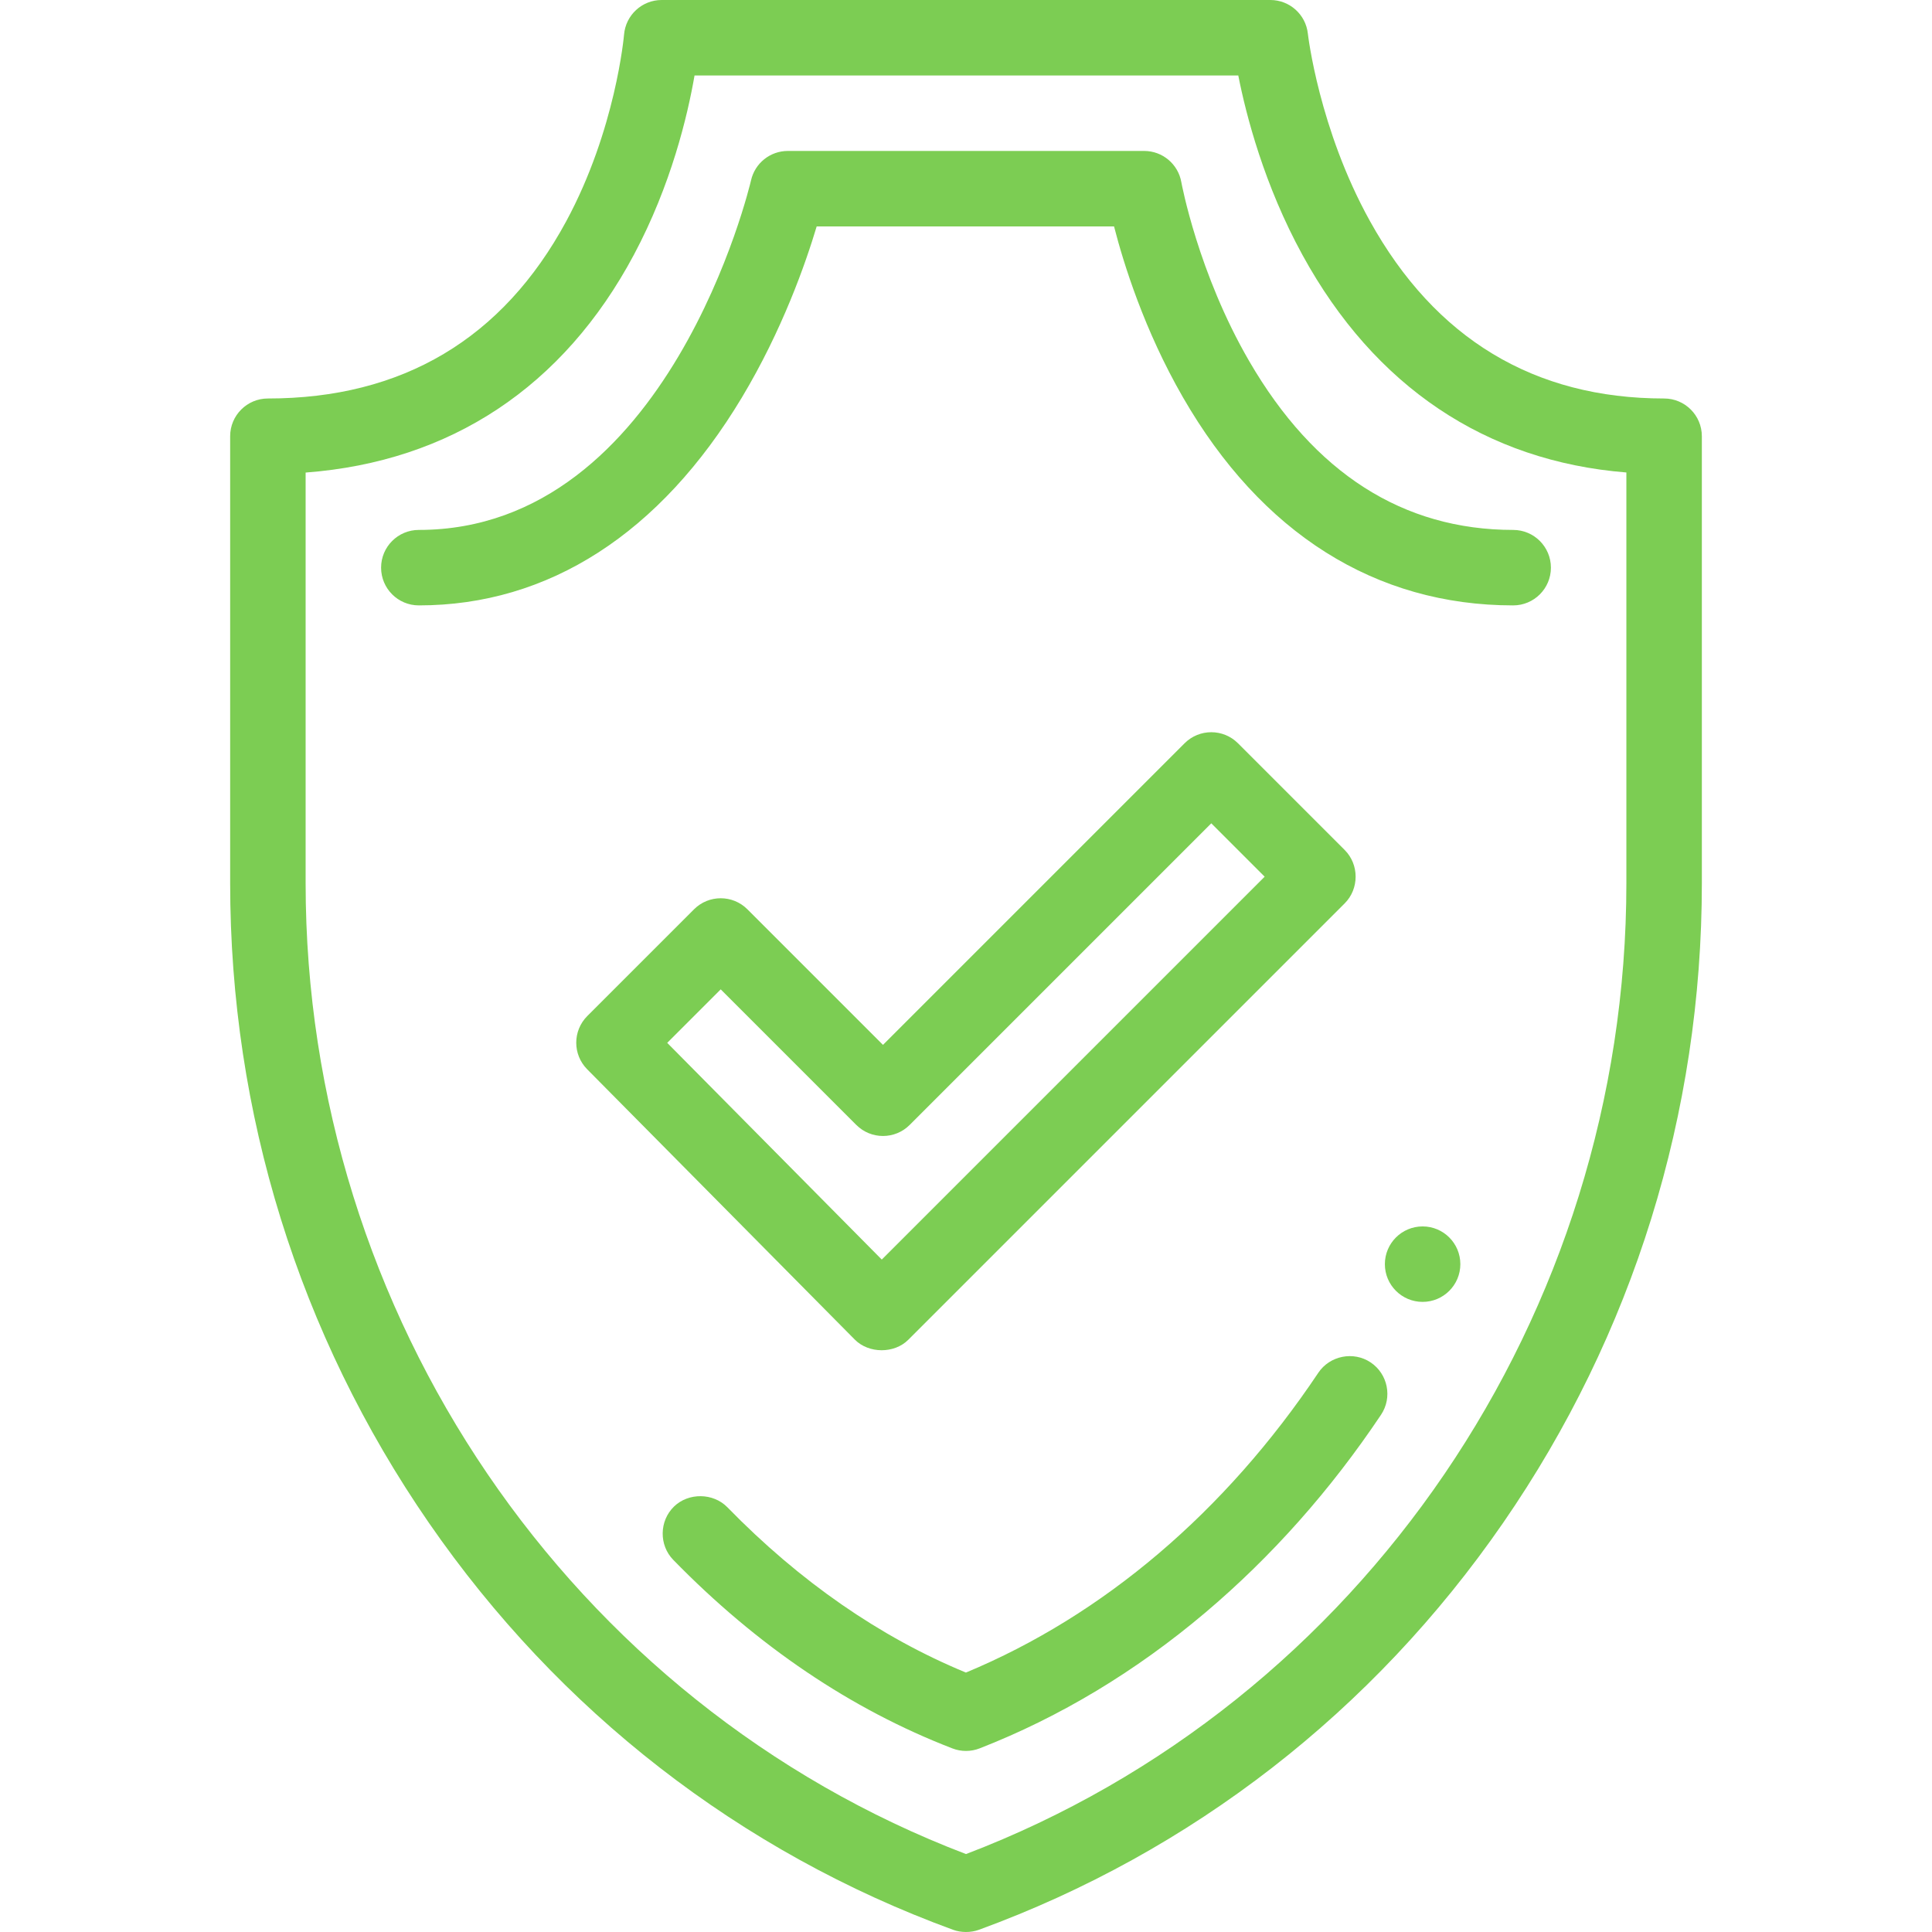 <?xml version="1.0"?>
<svg xmlns="http://www.w3.org/2000/svg" xmlns:xlink="http://www.w3.org/1999/xlink" version="1.1" id="Capa_1" x="0px" y="0px" viewBox="0 0 512.001 512.001" style="enable-background:new 0 0 512.001 512.001;" xml:space="preserve" width="512px" height="512px" class=""><g><g>
	<g>
		<path d="M441.008,105.604c-34.445,0-60.688-15.846-78.001-47.096c-13.477-24.327-16.374-49.272-16.41-49.59    C346.045,3.845,341.76,0,336.656,0H175.344c-5.205,0-9.541,4.009-9.968,9.196c-0.021,0.249-2.2,25.156-15.314,49.428    c-16.841,31.173-43.444,46.98-79.069,46.98c-5.523,0-10,4.477-10,10v118.418c0,61.01,18.209,119.635,52.659,169.538    c34.474,49.938,82.51,87.234,138.915,107.853c2.078,0.76,4.664,0.806,6.867,0c56.405-20.62,104.441-57.914,138.916-107.853    c34.449-49.903,52.659-108.528,52.659-169.538V115.605C451.009,110.082,446.531,105.604,441.008,105.604z M431.008,234.023    c0,114.421-70.171,217.353-175.007,257.324C151.164,451.375,80.993,348.443,80.993,234.023V125.234    c38.368-2.898,68.315-22.706,87.001-57.723c9.871-18.501,14.226-36.876,16.067-47.51h144.098    c2.079,10.558,6.844,29.019,17.027,47.606c19.103,34.872,48.637,54.634,85.823,57.605V234.023z" data-original="#000000" class="active-path" data-old_color="#000000" fill="#7CCD53"/>
	</g>
</g><g>
	<g>
		<path d="M401.007,140.436c-29.188-0.001-52.729-15.058-69.968-44.754c-13.536-23.314-17.935-47.197-17.976-47.424    c-0.846-4.776-4.996-8.256-9.847-8.256h-94.432c-4.67,0-8.719,3.233-9.752,7.787c-0.21,0.927-21.787,92.646-88.038,92.646    c-5.523,0-10,4.477-10,10c0,5.523,4.477,10,10,10c34.37,0,63.969-19.043,85.596-55.07c10.712-17.845,16.904-35.552,19.839-45.363    h78.803c2.555,9.949,8.031,27.512,18.211,45.204c20.79,36.131,51.069,55.23,87.565,55.23c5.523,0,10-4.477,10-10    C411.007,144.913,406.53,140.436,401.007,140.436z" data-original="#000000" class="active-path" data-old_color="#000000" fill="#7CCD53"/>
	</g>
</g><g>
	<g>
		<path d="M363.235,361.055c-4.544-3.046-10.83-1.795-13.871,2.75c-24.621,36.802-56.912,64.273-93.384,79.443    c-22.75-9.39-44.02-24.13-63.221-43.81c-3.752-3.846-10.311-3.911-14.143-0.183c-3.916,3.81-4.012,10.226-0.18,14.142    c22.231,22.791,47.122,39.602,73.963,49.952c2.341,0.903,4.909,0.891,7.24-0.02c21.251-8.3,41.362-20.401,59.772-35.961    c17.521-14.801,33.191-32.441,46.572-52.432C369.054,370.345,367.815,364.126,363.235,361.055z" data-original="#000000" class="active-path" data-old_color="#000000" fill="#7CCD53"/>
	</g>
</g><g>
	<g>
		<path d="M356.36,225.258l-28.285-28.285c-3.905-3.905-10.237-3.905-14.144,0l-79.932,79.932l-35.93-35.93    c-3.905-3.905-10.237-3.905-14.144,0L155.64,269.26c-3.891,3.892-3.907,10.196-0.035,14.108c0,0,70.568,71.28,70.928,71.643    c1.84,1.859,4.458,2.807,7.084,2.817c2.608,0.009,5.224-0.907,7.096-2.779c0,0,115.548-115.548,115.647-115.647    C360.223,235.539,360.219,229.118,356.36,225.258z M233.677,333.799l-56.857-57.431l14.179-14.178l35.93,35.93    c3.905,3.905,10.237,3.905,14.144,0l79.932-79.932l14.143,14.143L233.677,333.799z" data-original="#000000" class="active-path" data-old_color="#000000" fill="#7CCD53"/>
	</g>
</g><g>
	<g>
		<circle cx="377.006" cy="335.014" r="10" data-original="#000000" class="active-path" data-old_color="#000000" fill="#7CCD53"/>
	</g>
</g></g> </svg>
